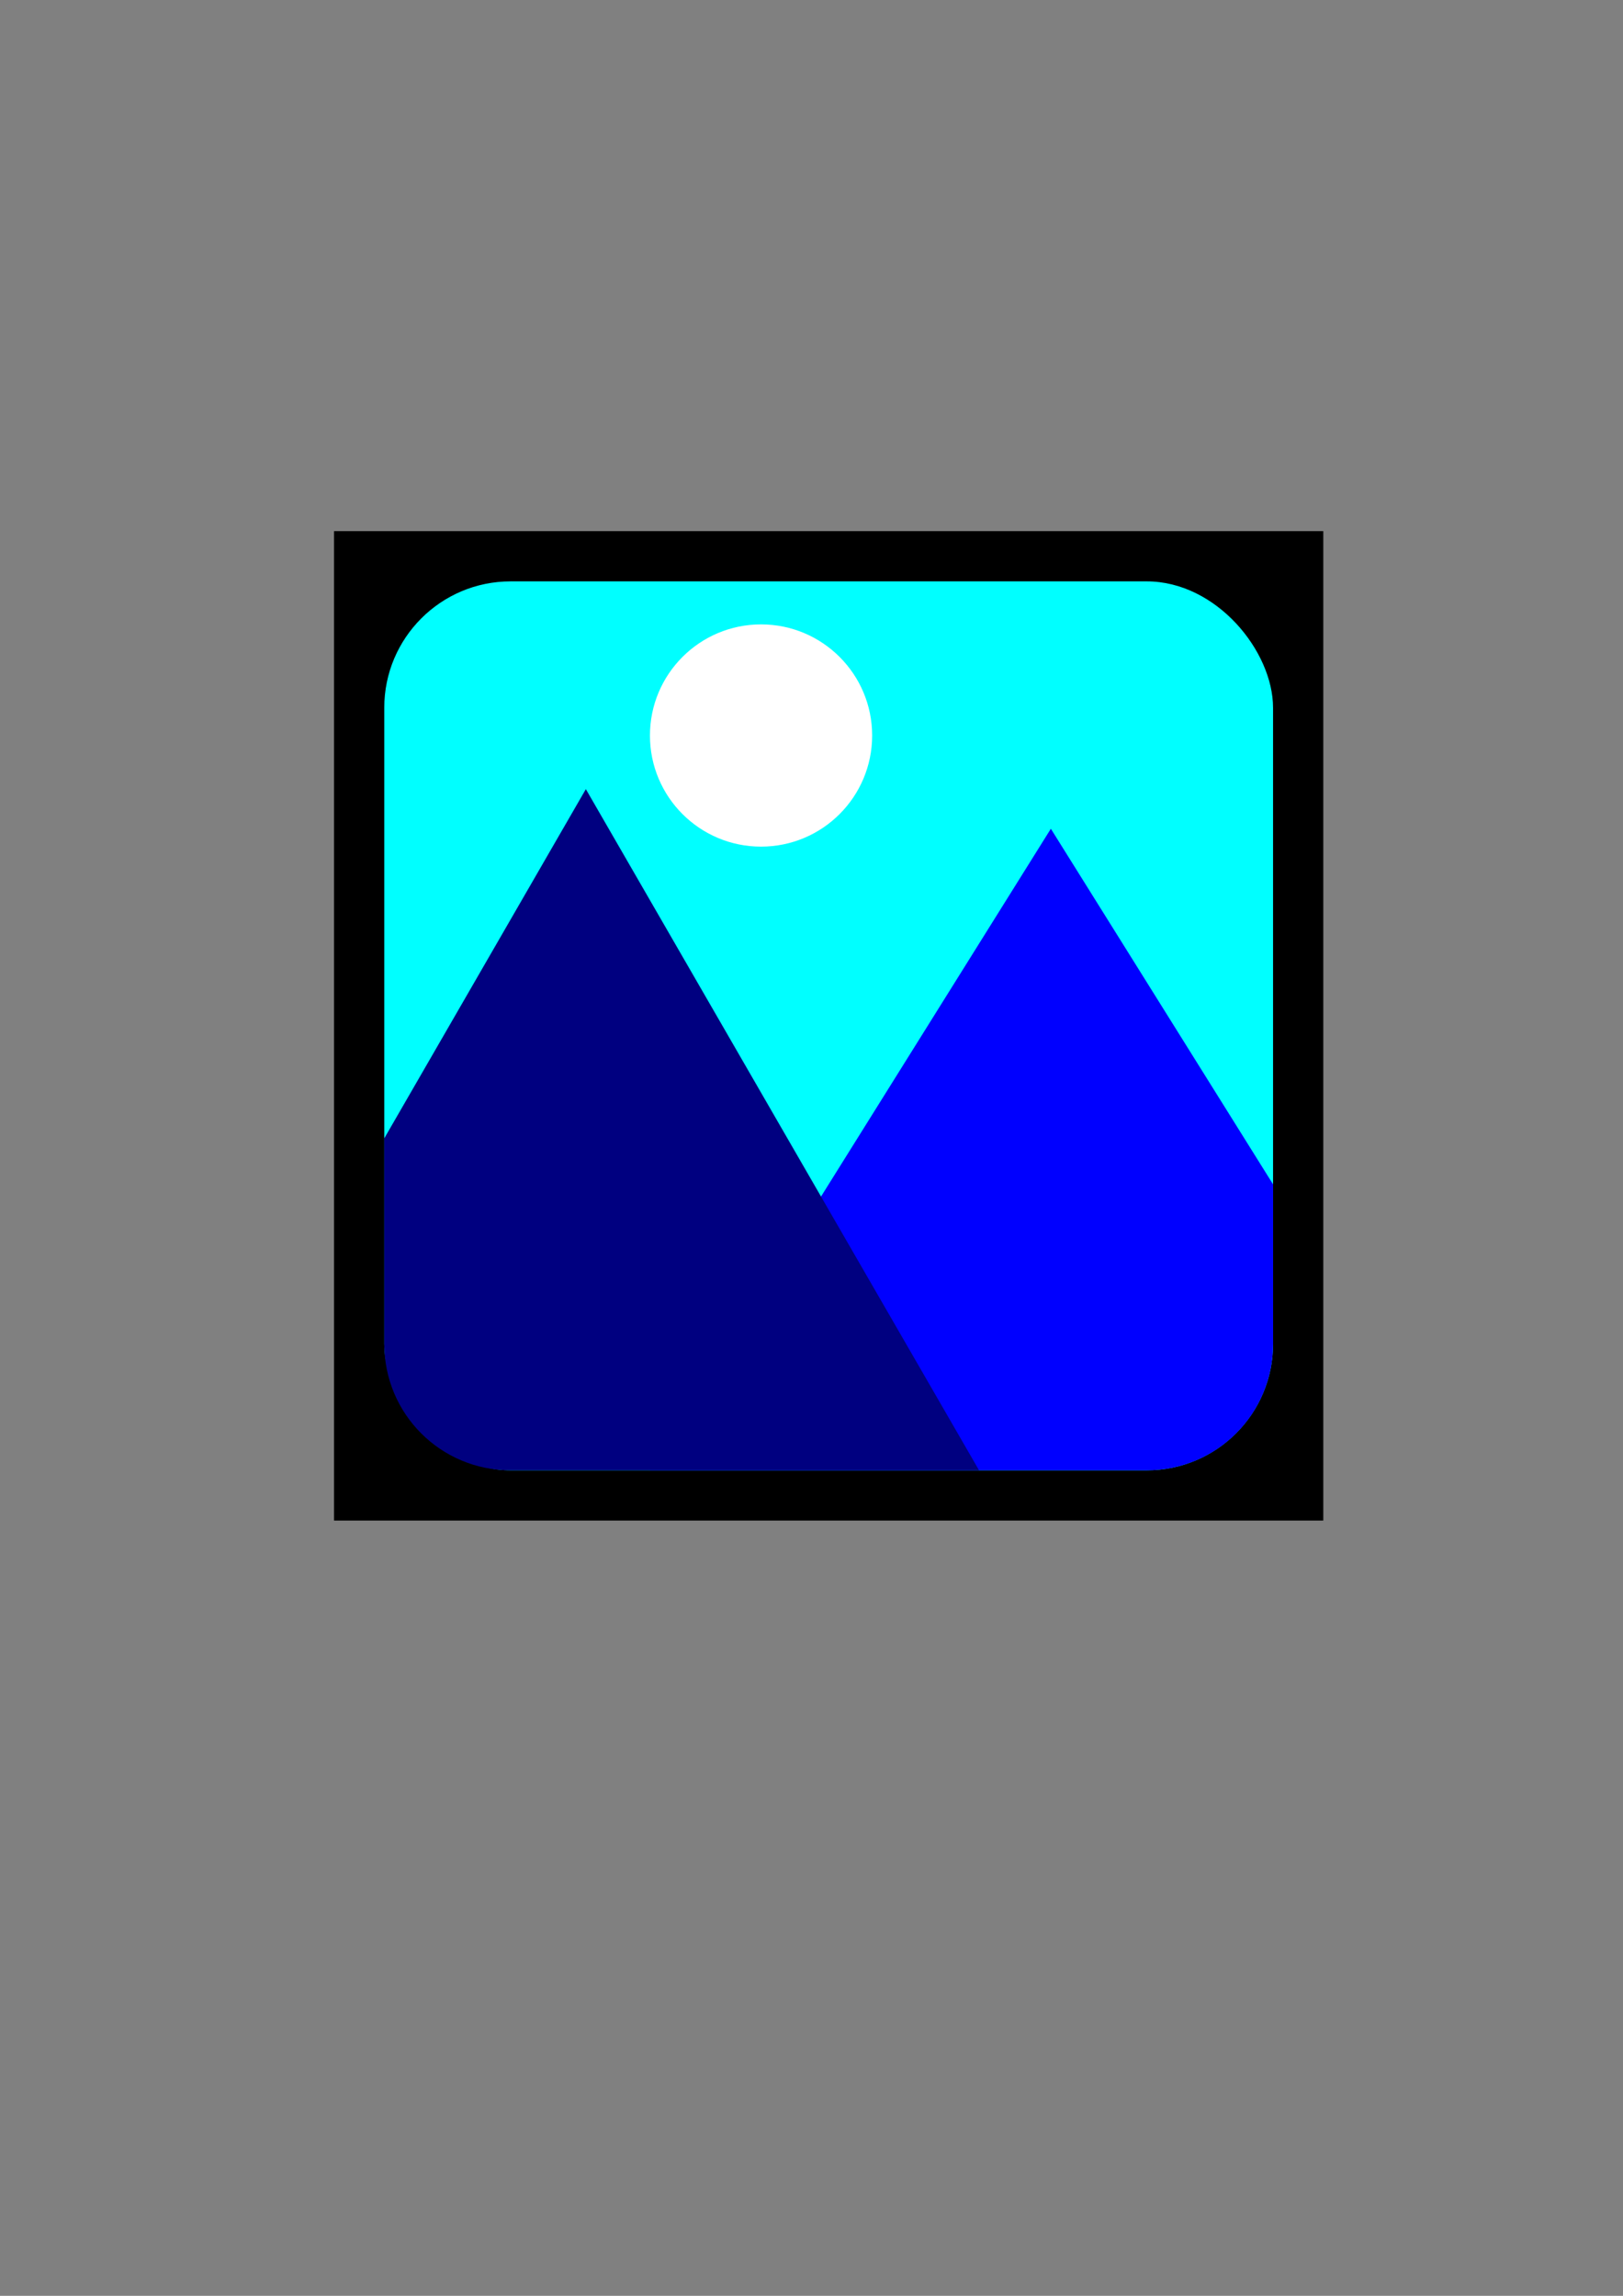 <?xml version="1.0" encoding="UTF-8" standalone="no"?>
<!-- Created with Inkscape (http://www.inkscape.org/) -->

<svg
   width="210mm"
   height="297mm"
   viewBox="0 0 210 297"
   version="1.1"
   id="svg5"
   inkscape:version="1.2 (dc2aedaf03, 2022-05-15)"
   sodipodi:docname="icon.svg"
   xmlns:inkscape="http://www.inkscape.org/namespaces/inkscape"
   xmlns:sodipodi="http://sodipodi.sourceforge.net/DTD/sodipodi-0.dtd"
   xmlns="http://www.w3.org/2000/svg"
   xmlns:svg="http://www.w3.org/2000/svg">
  <rect x="0" y="0" width="210" height="297" fill="#808080" stroke="none"/>
  <sodipodi:namedview
     id="namedview7"
     pagecolor="#ffffff"
     bordercolor="#000000"
     borderopacity="0.25"
     inkscape:showpageshadow="2"
     inkscape:pageopacity="0.0"
     inkscape:pagecheckerboard="0"
     inkscape:deskcolor="#d1d1d1"
     inkscape:document-units="mm"
     showgrid="false"
     inkscape:zoom="1.0129245"
     inkscape:cx="203.86514"
     inkscape:cy="435.86664"
     inkscape:window-width="1920"
     inkscape:window-height="991"
     inkscape:window-x="-9"
     inkscape:window-y="-9"
     inkscape:window-maximized="1"
     inkscape:current-layer="layer1" />
  <defs
     id="defs2" />
  <g
     inkscape:label="Layer 1"
     inkscape:groupmode="layer"
     id="layer1">
    <rect
       style="fill:#000000;stroke-width:0.11"
       id="rect61"
       width="128"
       height="128"
       x="43.22"
       y="68.709" />
    <g
       id="g505"
       transform="matrix(1.15,0,0,1.15,-16.083,-19.906)">
      <rect
         style="fill:#00ffff;stroke-width:0.086"
         id="rect61-4"
         width="100"
         height="100"
         x="57.22"
         y="82.709"
         rx="14.222"
         ry="14.222" />
      <path
         id="rect61-4-1"
         style="fill:#0000ff;stroke-width:0.086"
         d="m 132.22,110.537 -45.107,72.172 h 55.885 c 7.879,0 14.222,-6.343 14.222,-14.222 v -17.95 z" />
      <path
         id="rect61-4-7"
         style="fill:#000080;stroke-width:0.086"
         d="m 79.901,106.081 -22.681,39.285 v 23.122 c 0,7.879 6.343,14.222 14.222,14.222 h 52.701 z" />
      <circle
         style="fill:#ffffff;stroke-width:0.092"
         id="path490"
         cx="99.613"
         cy="100.049"
         r="12.5" />
    </g>
  </g>
</svg>

